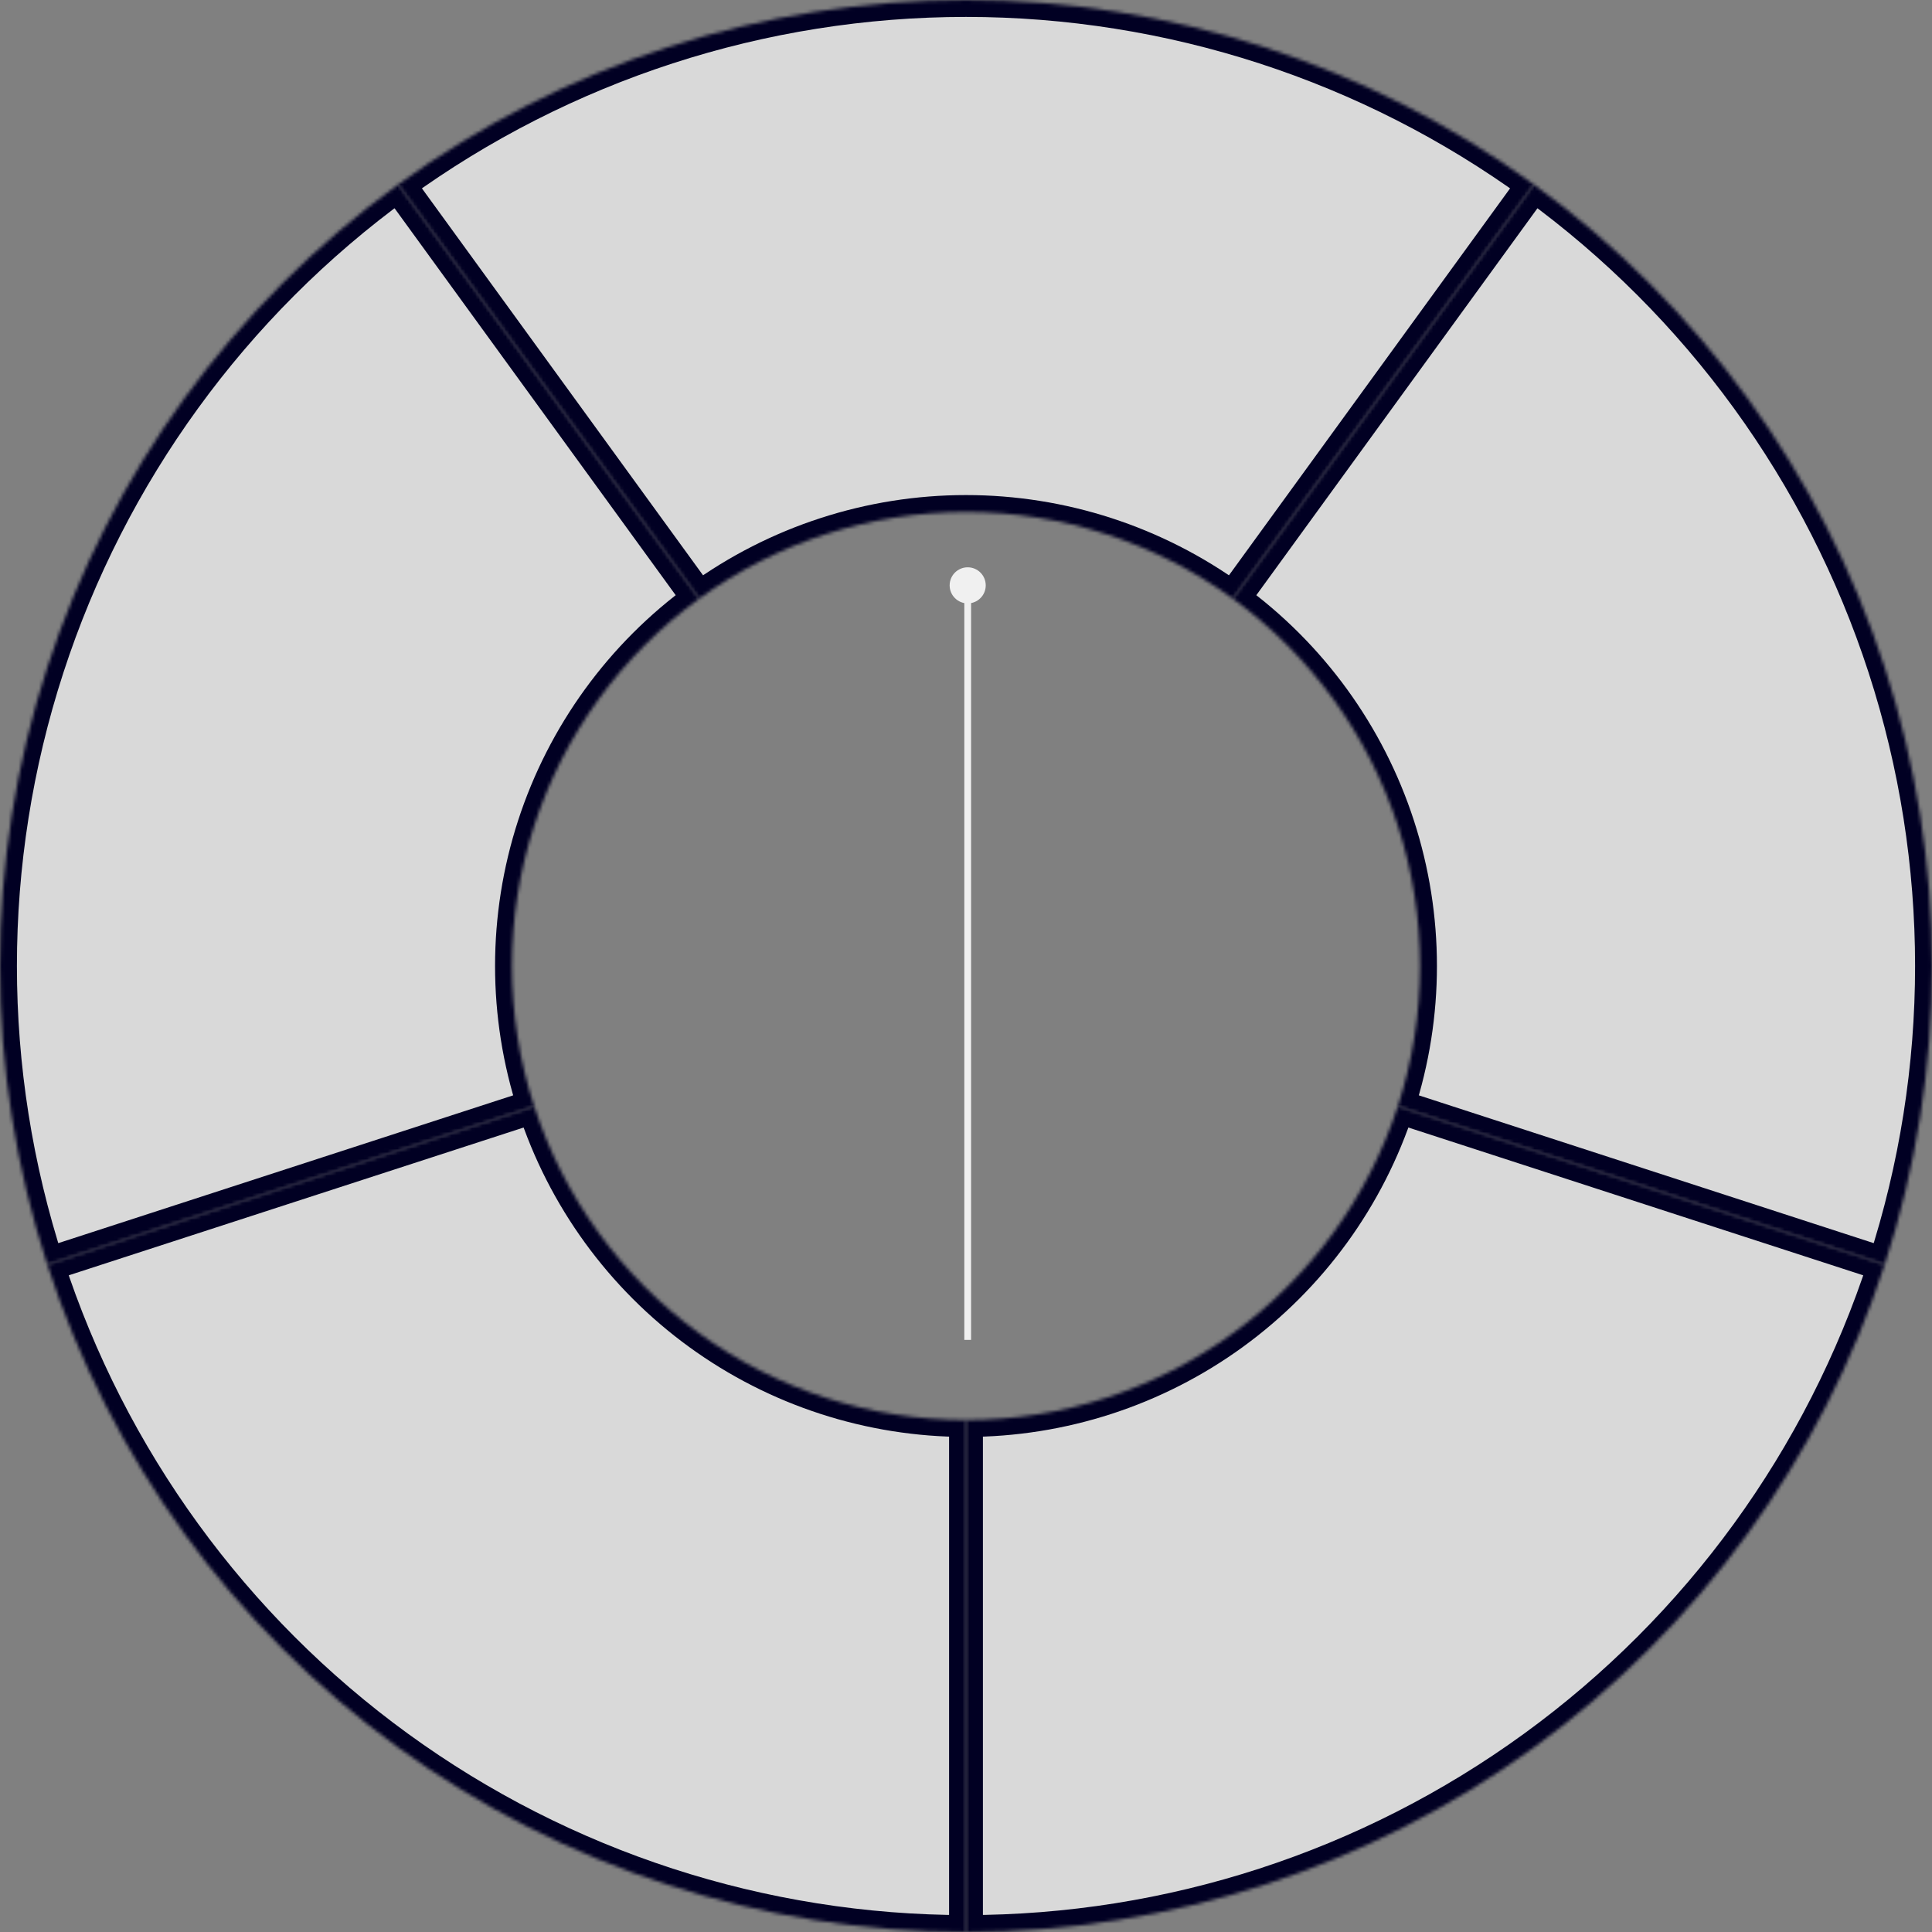 <svg width="571" height="571" viewBox="0 0 571 571" fill="none" xmlns="http://www.w3.org/2000/svg">
<rect x="0" y="0" width="571" height="571" fill="#808080" stroke="none"/>
<mask id="path-1-inside-1_41_3076" fill="white">
<path d="M285.5 571C225.208 571 166.464 551.913 117.687 516.474C68.91 481.036 32.605 431.065 13.973 373.724L157.882 326.965C166.639 353.916 183.703 377.402 206.628 394.058C229.553 410.714 257.163 419.685 285.5 419.685L285.5 571Z"/>
</mask>
<path d="M285.5 571C225.208 571 166.464 551.913 117.687 516.474C68.91 481.036 32.605 431.065 13.973 373.724L157.882 326.965C166.639 353.916 183.703 377.402 206.628 394.058C229.553 410.714 257.163 419.685 285.5 419.685L285.5 571Z" fill="#D9D9D9" stroke="#010023" stroke-width="10" mask="url(#path-1-inside-1_41_3076)"/>
<mask id="path-2-inside-2_41_3076" fill="white">
<path d="M557.027 373.724C538.395 431.065 502.09 481.036 453.313 516.474C404.536 551.913 345.792 571 285.5 571L285.5 419.685C313.837 419.685 341.447 410.714 364.372 394.058C387.297 377.402 404.361 353.916 413.118 326.965L557.027 373.724Z"/>
</mask>
<path d="M557.027 373.724C538.395 431.065 502.09 481.036 453.313 516.474C404.536 551.913 345.792 571 285.5 571L285.5 419.685C313.837 419.685 341.447 410.714 364.372 394.058C387.297 377.402 404.361 353.916 413.118 326.965L557.027 373.724Z" fill="#D9D9D9" stroke="#010023" stroke-width="10" mask="url(#path-2-inside-2_41_3076)"/>
<mask id="path-3-inside-3_41_3076" fill="white">
<path d="M453.313 54.526C502.09 89.964 538.395 139.935 557.027 197.276C575.658 254.616 575.658 316.384 557.027 373.724L413.118 326.965C421.874 300.015 421.874 270.985 413.118 244.035C404.361 217.084 387.297 193.598 364.372 176.942L453.313 54.526Z"/>
</mask>
<path d="M453.313 54.526C502.09 89.964 538.395 139.935 557.027 197.276C575.658 254.616 575.658 316.384 557.027 373.724L413.118 326.965C421.874 300.015 421.874 270.985 413.118 244.035C404.361 217.084 387.297 193.598 364.372 176.942L453.313 54.526Z" fill="#D9D9D9" stroke="#010023" stroke-width="10" mask="url(#path-3-inside-3_41_3076)"/>
<mask id="path-4-inside-4_41_3076" fill="white">
<path d="M117.687 54.526C166.464 19.087 225.208 1.91646e-06 285.5 0C345.792 -1.91646e-06 404.536 19.087 453.313 54.526L364.372 176.942C341.447 160.286 313.837 151.315 285.5 151.315C257.163 151.315 229.553 160.286 206.628 176.942L117.687 54.526Z"/>
</mask>
<path d="M117.687 54.526C166.464 19.087 225.208 1.91646e-06 285.5 0C345.792 -1.91646e-06 404.536 19.087 453.313 54.526L364.372 176.942C341.447 160.286 313.837 151.315 285.5 151.315C257.163 151.315 229.553 160.286 206.628 176.942L117.687 54.526Z" fill="#D9D9D9" stroke="#010023" stroke-width="10" mask="url(#path-4-inside-4_41_3076)"/>
<mask id="path-5-inside-5_41_3076" fill="white">
<path d="M13.973 373.724C-4.658 316.384 -4.658 254.617 13.973 197.276C32.604 139.935 68.91 89.964 117.687 54.526L206.628 176.942C183.703 193.598 166.639 217.084 157.882 244.035C149.126 270.985 149.126 300.015 157.882 326.965L13.973 373.724Z"/>
</mask>
<path d="M13.973 373.724C-4.658 316.384 -4.658 254.617 13.973 197.276C32.604 139.935 68.91 89.964 117.687 54.526L206.628 176.942C183.703 193.598 166.639 217.084 157.882 244.035C149.126 270.985 149.126 300.015 157.882 326.965L13.973 373.724Z" fill="#D9D9D9" stroke="#010023" stroke-width="10" mask="url(#path-5-inside-5_41_3076)"/>
<path d="M286 178.333C288.946 178.333 291.333 175.946 291.333 173C291.333 170.054 288.946 167.667 286 167.667C283.054 167.667 280.667 170.054 280.667 173C280.667 175.946 283.054 178.333 286 178.333ZM287 396V173H285V396H287Z" fill="#F0F0F0"/>
</svg>
